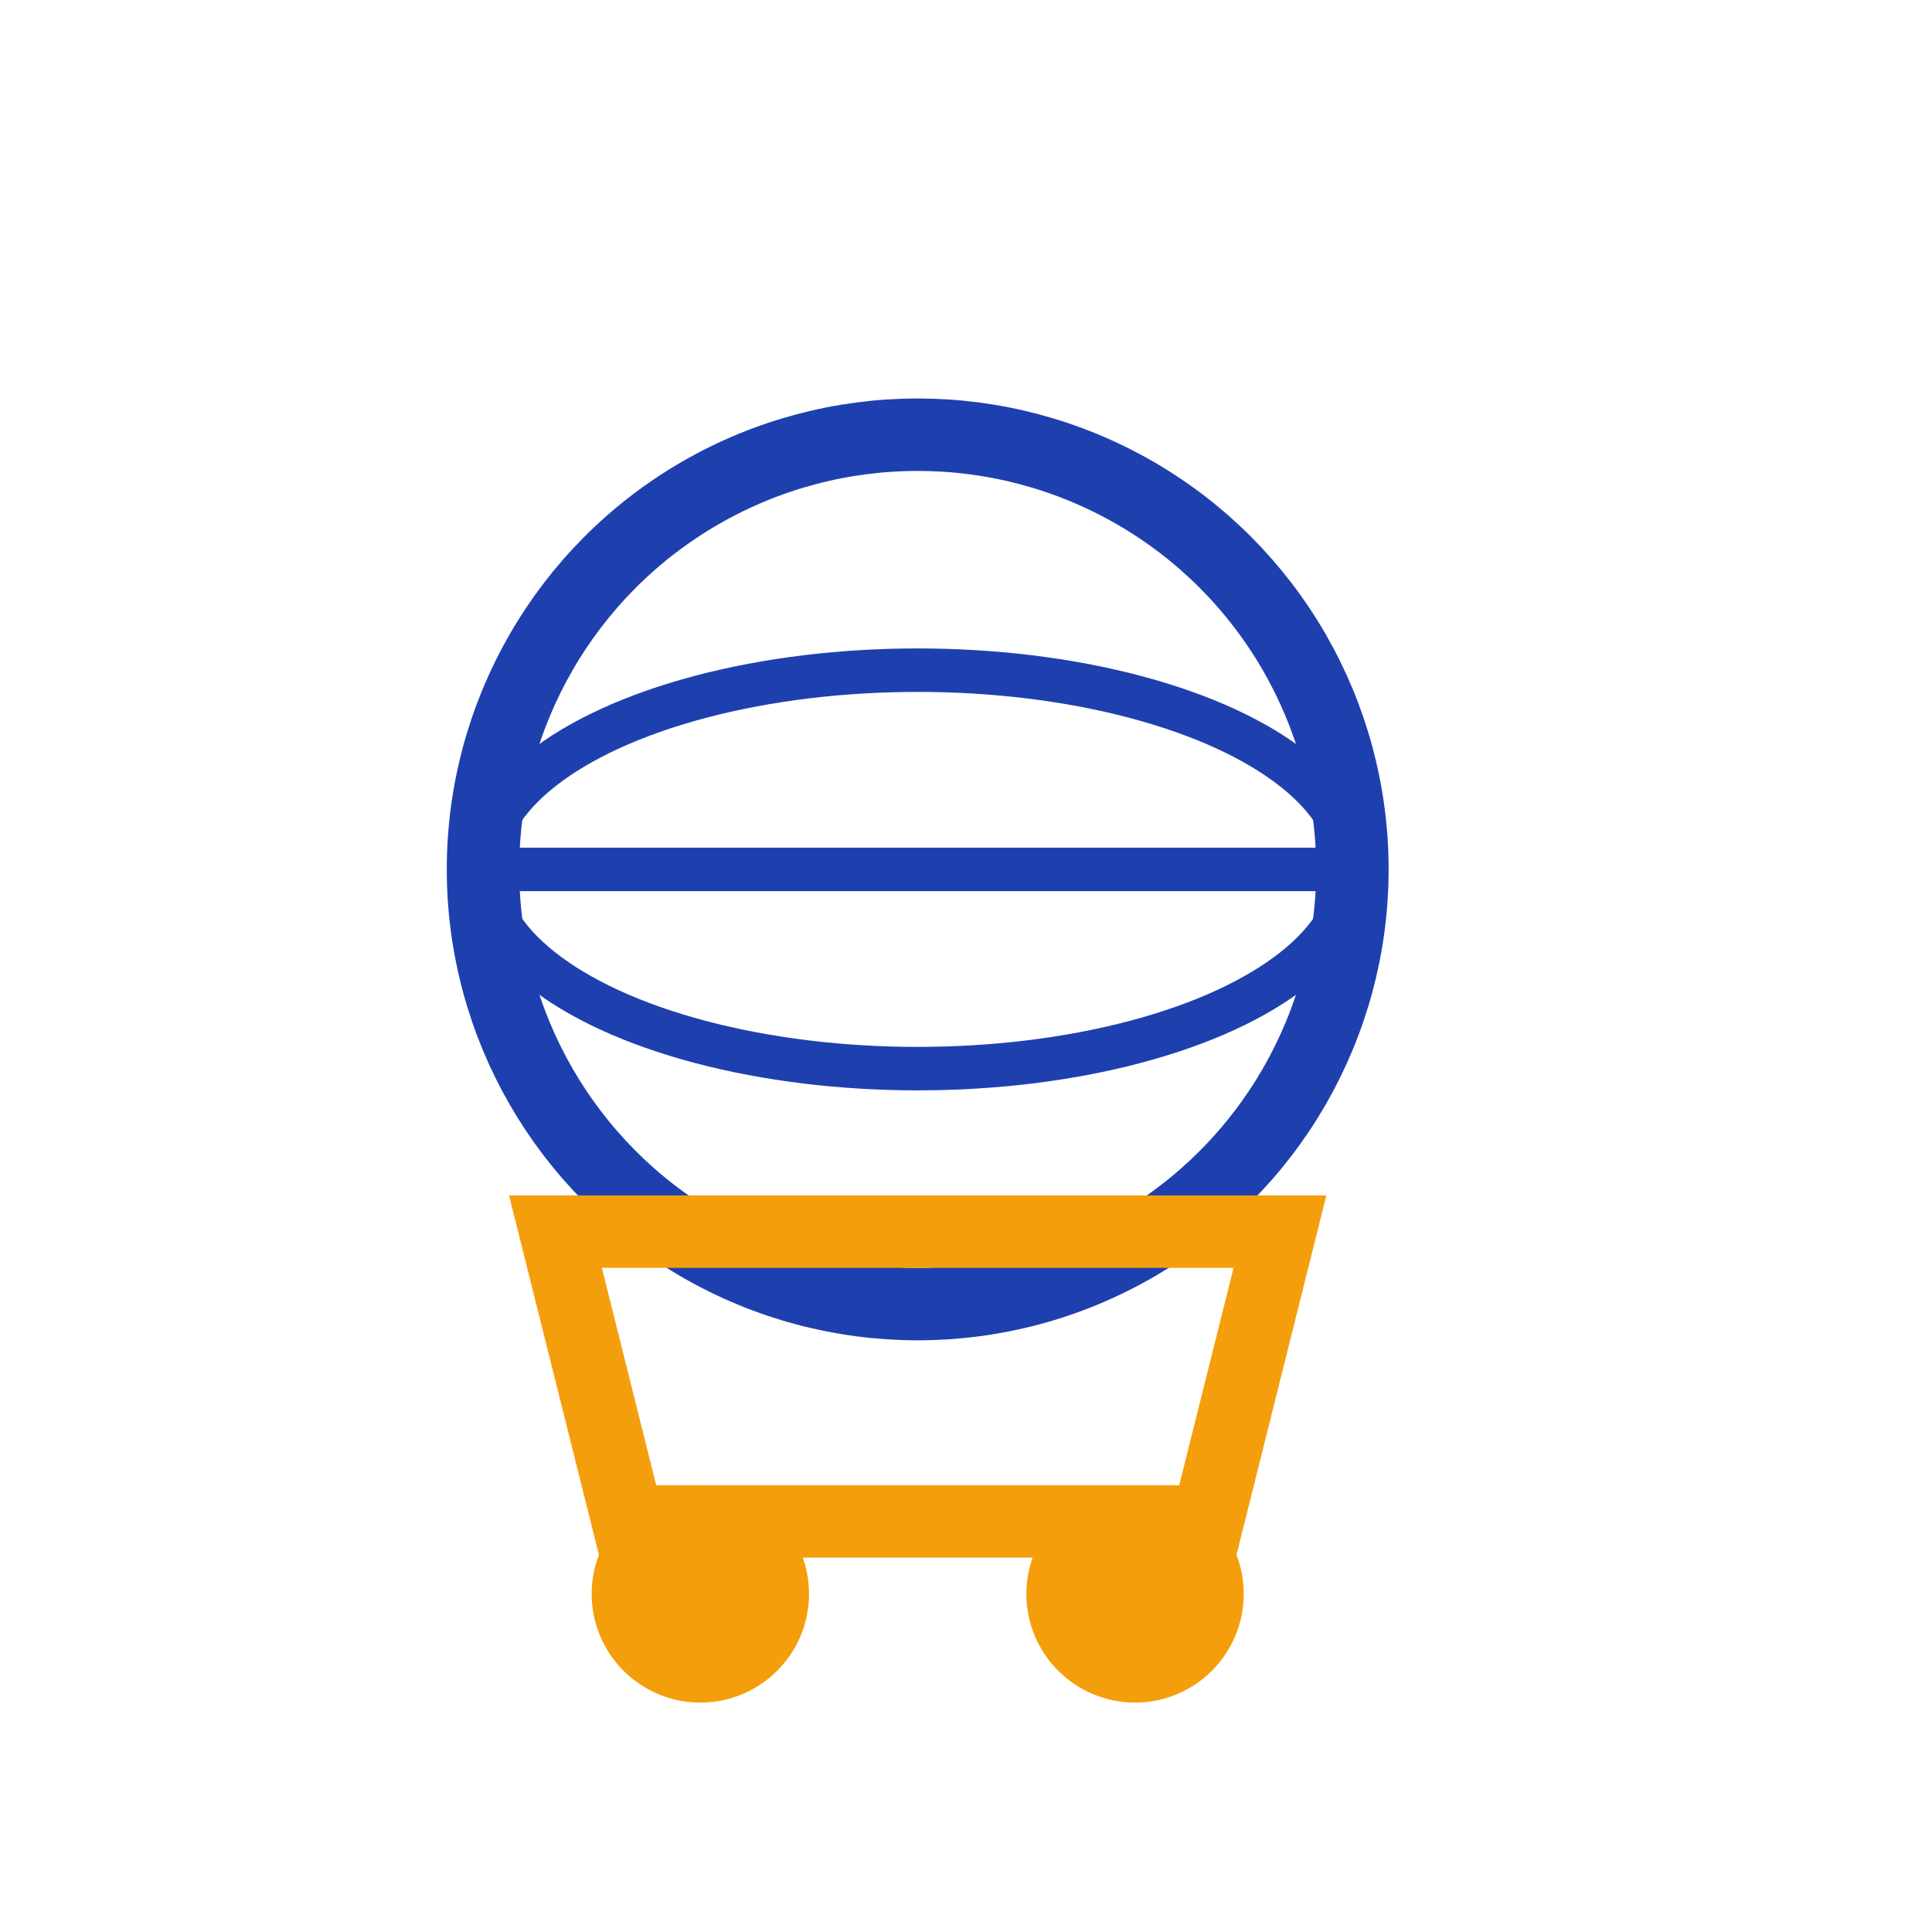 <svg width="80" height="80" viewBox="0 0 80 80" xmlns="http://www.w3.org/2000/svg" fill="none">
  <g transform="translate(8, 6) scale(1.5)">
    <circle cx="20" cy="20" r="12" stroke="#1E40AF" stroke-width="2"/>
    <line x1="8" y1="20" x2="32" y2="20" stroke="#1E40AF" stroke-width="1.2"/>
    <ellipse cx="20" cy="20" rx="12" ry="5.5" stroke="#1E40AF" stroke-width="1.2"/>
    <circle cx="14" cy="40" r="3" fill="#F59E0B"/>
    <circle cx="26" cy="40" r="3" fill="#F59E0B"/>
    <path d="M10 30 L30 30 L28 38 H12 Z" stroke="#F59E0B" stroke-width="2" fill="none"/>
  </g>
</svg>
